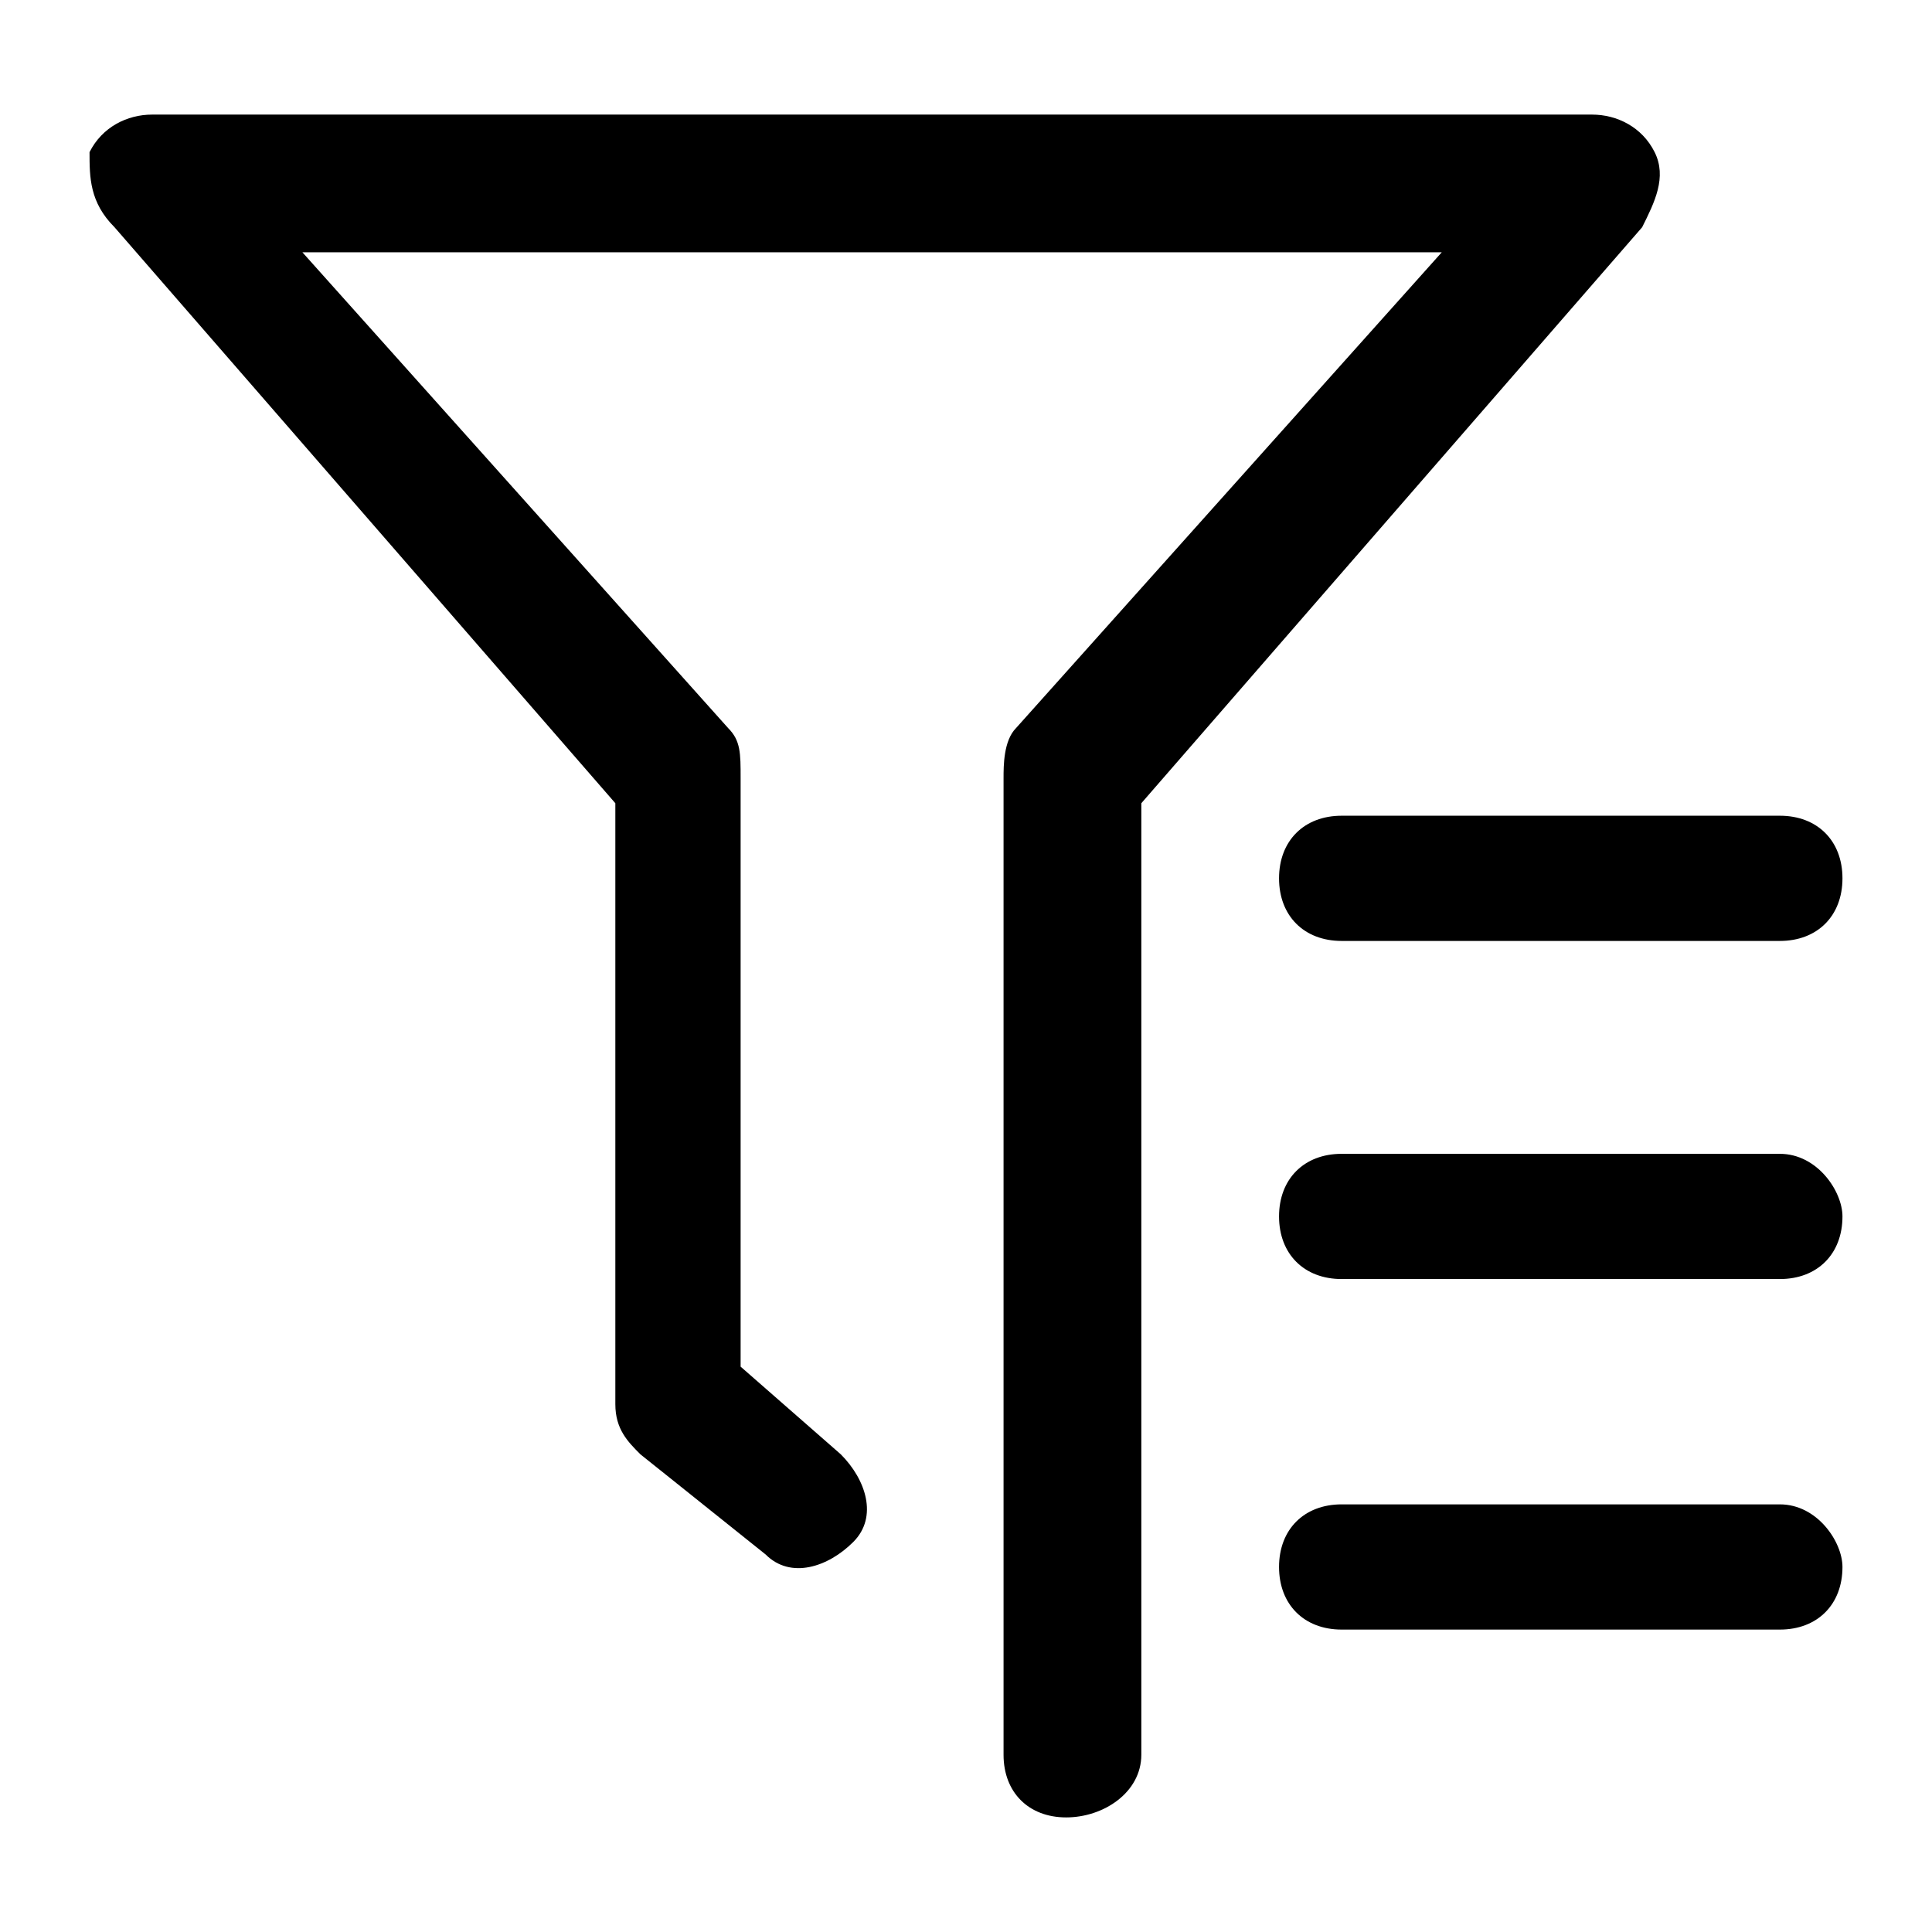 <!-- Generated by IcoMoon.io -->
<svg version="1.1" xmlns="http://www.w3.org/2000/svg" width="32" height="32" viewBox="0 0 32 32">
<title>filter</title>
<path d="M29.48 24.917h-7.258c-0.622 0-1.037 0.415-1.037 1.037s0.415 1.037 1.037 1.037h7.258c0.622 0 1.037-0.415 1.037-1.037 0-0.414-0.415-1.037-1.037-1.037v0zM29.48 19.111h-7.258c-0.622 0-1.037 0.415-1.037 1.037s0.415 1.037 1.037 1.037h7.258c0.622 0 1.037-0.415 1.037-1.037 0-0.415-0.415-1.037-1.037-1.037v0zM29.48 13.511h-7.258c-0.622 0-1.037 0.415-1.037 1.037s0.415 1.037 1.037 1.037h7.258c0.622 0 1.037-0.415 1.037-1.037s-0.415-1.037-1.037-1.037v0zM17.659 30.102c-0.622 0-1.037-0.415-1.037-1.037v-16.176c0-0.207 0-0.622 0.207-0.83l7.051-7.88h-18.871l7.051 7.88c0.207 0.207 0.207 0.415 0.207 0.83v9.747l1.659 1.452c0.415 0.415 0.622 1.037 0.207 1.452s-1.037 0.622-1.452 0.207l-2.074-1.659c-0.207-0.207-0.415-0.415-0.415-0.83v-9.954l-8.295-9.54c-0.414-0.414-0.414-0.829-0.414-1.244 0.208-0.415 0.622-0.622 1.037-0.622h23.849c0.415 0 0.83 0.207 1.037 0.622s0 0.83-0.207 1.244l-8.295 9.54v15.761c-0.001 0.622-0.623 1.037-1.245 1.037v0z"></path>
</svg>
